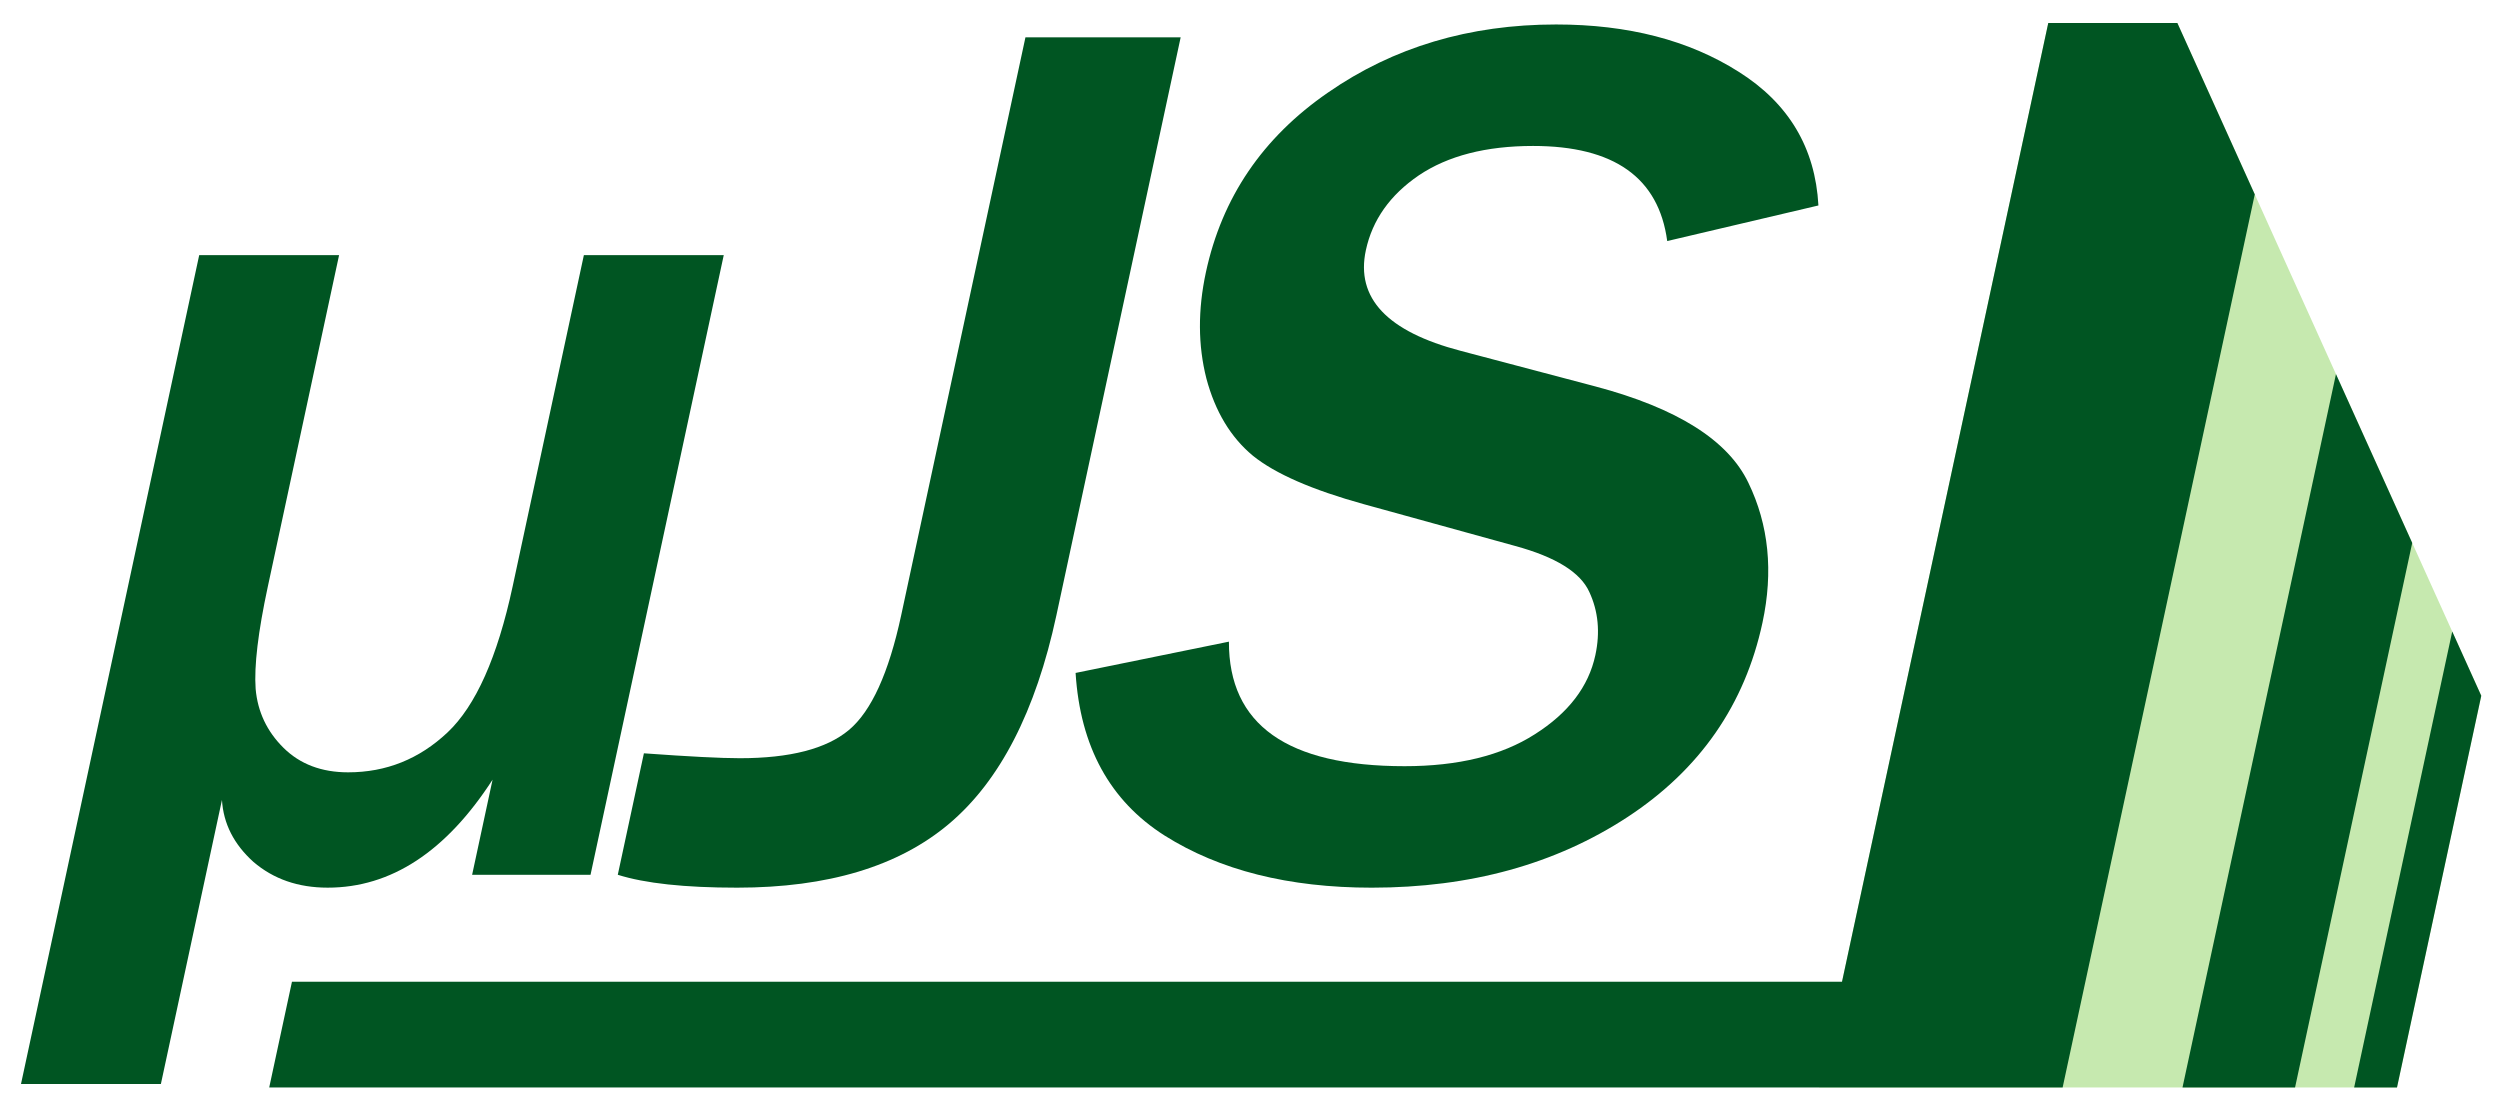 <?xml version="1.0" encoding="UTF-8" standalone="no"?>
<!-- Created with Inkscape (http://www.inkscape.org/) -->

<svg
   xmlns:dc="http://purl.org/dc/elements/1.1/"
   xmlns:cc="http://creativecommons.org/ns#"
   xmlns:rdf="http://www.w3.org/1999/02/22-rdf-syntax-ns#"
   xmlns:svg="http://www.w3.org/2000/svg"
   xmlns="http://www.w3.org/2000/svg"
   xmlns:sodipodi="http://sodipodi.sourceforge.net/DTD/sodipodi-0.dtd"
   xmlns:inkscape="http://www.inkscape.org/namespaces/inkscape"
   width="124.677mm"
   height="55.059mm"
   viewBox="0 0 441.768 195.092"
   id="svg2"
   version="1.1"
   inkscape:version="0.92.2 (5c3e80d, 2017-08-06)"
   sodipodi:docname="microjs-logo.svg">
  <defs
     id="defs4" />
  <sodipodi:namedview
     id="base"
     pagecolor="#ffffff"
     bordercolor="#666666"
     borderopacity="1.0"
     inkscape:pageopacity="0.0"
     inkscape:pageshadow="2"
     inkscape:zoom="0.35"
     inkscape:cx="64.316236"
     inkscape:cy="-81.696547"
     inkscape:document-units="mm"
     inkscape:current-layer="layer1"
     showgrid="false"
     showguides="true"
     inkscape:guide-bbox="true"
     inkscape:snap-smooth-nodes="true"
     inkscape:window-width="1351"
     inkscape:window-height="958"
     inkscape:window-x="44"
     inkscape:window-y="46"
     inkscape:window-maximized="0"
     units="mm"
     inkscape:snap-text-baseline="true"
     inkscape:object-paths="true"
     fit-margin-top="1"
     fit-margin-left="1"
     fit-margin-bottom="1"
     fit-margin-right="1">
    <sodipodi:guide
       position="588.034,1026.52"
       orientation="1,0"
       id="guide3340"
       inkscape:locked="false" />
    <sodipodi:guide
       position="354.184,1093.19"
       orientation="0,1"
       id="guide3342"
       inkscape:locked="false" />
    <sodipodi:guide
       position="448.633,1057.834"
       orientation="0,1"
       id="guide4276"
       inkscape:locked="false" />
    <sodipodi:guide
       position="535.506,1112.888"
       orientation="0,1"
       id="guide4329"
       inkscape:locked="false" />
    <sodipodi:guide
       position="522.437,785.661"
       orientation="0,1"
       id="guide871"
       inkscape:locked="false" />
    <sodipodi:guide
       position="369.494,598.152"
       orientation="0,1"
       id="guide873"
       inkscape:locked="false" />
    <sodipodi:guide
       position="35.053,150.006"
       orientation="0,1"
       id="guide945"
       inkscape:locked="false" />
    <sodipodi:guide
       position="588.034,245.387"
       orientation="1,0"
       id="guide1023"
       inkscape:locked="false" />
    <sodipodi:guide
       position="588.034,245.387"
       orientation="0,1"
       id="guide1025"
       inkscape:locked="false" />
    <sodipodi:guide
       position="423.341,3.544"
       orientation="0,1"
       id="guide1027"
       inkscape:locked="false" />
  </sodipodi:namedview>
  <g
     inkscape:label="Layer 1"
     inkscape:groupmode="layer"
     id="layer1"
     transform="translate(0.63,-1257.495)">
    <path
       style="opacity:1;fill:#c6e9af;fill-opacity:1;stroke:none;stroke-width:1.89;stroke-linecap:round;stroke-linejoin:round;stroke-miterlimit:4;stroke-dasharray:none;stroke-dashoffset:0;stroke-opacity:1"
       d="m 385.199,1038.588 -43.145,200.539 h 108.836 l 15.877,-73.797 -57.254,-126.742 z"
       transform="matrix(0.938,0,0,0.938,0,287.362)"
       id="rect839-9-9-7-5-8-6"
       inkscape:connector-curvature="0" />
    <g
       transform="matrix(1,0,-0.215,1,-76.33,271.854)"
       aria-label="μJS"
       style="font-style:normal;font-variant:normal;font-weight:normal;font-stretch:normal;font-size:12px;line-height:0%;font-family:'Arial Rounded MT Bold';-inkscape-font-specification:'Arial Rounded MT Bold, Normal';text-align:start;letter-spacing:0px;word-spacing:0px;writing-mode:lr-tb;text-anchor:start;fill:#550022;fill-opacity:1;stroke:none;stroke-width:1px;stroke-linecap:butt;stroke-linejoin:miter;stroke-opacity:1"
       id="text4363-6-6">
      <path
         inkscape:connector-curvature="0"
         d="m 332.505,1177.19 v -146.463 h 24.718 v 58.542 q 0,12.034 1.735,18.105 1.843,6.071 7.155,10.407 5.312,4.336 12.359,4.336 10.082,0 16.045,-7.047 5.963,-7.047 5.963,-25.802 v -58.542 h 24.718 v 109.495 h -20.923 v -16.804 q -8.239,19.08 -25.043,19.08 -7.806,0 -14.093,-4.553 -6.179,-4.662 -7.914,-10.95 v 50.194 z"
         style="font-style:normal;font-variant:normal;font-weight:normal;font-stretch:normal;font-size:222.025px;line-height:80%;font-family:'Franklin Gothic Medium';-inkscape-font-specification:'Franklin Gothic Medium, Normal';font-variant-ligatures:normal;font-variant-caps:normal;font-variant-numeric:normal;font-feature-settings:normal;text-align:start;letter-spacing:-9.925px;writing-mode:lr-tb;text-anchor:start;fill:#005522;stroke-width:1px"
         id="path938-3" />
      <path
         inkscape:connector-curvature="0"
         d="m 497.663,992.241 v 102.123 q 0,25.477 -11.058,36.86 -10.949,11.275 -35.017,11.275 -13.877,0 -21.574,-2.277 v -21.465 q 12.142,0.867 17.129,0.867 13.335,0 18.213,-4.987 4.878,-4.987 4.878,-20.273 V 992.241 Z"
         style="font-style:normal;font-variant:normal;font-weight:normal;font-stretch:normal;font-size:222.025px;line-height:80%;font-family:'Franklin Gothic Medium';-inkscape-font-specification:'Franklin Gothic Medium, Normal';font-variant-ligatures:normal;font-variant-caps:normal;font-variant-numeric:normal;font-feature-settings:normal;text-align:start;letter-spacing:-9.925px;writing-mode:lr-tb;text-anchor:start;fill:#005522;stroke-width:1px"
         id="path940-9" />
      <path
         inkscape:connector-curvature="0"
         d="m 503.24,1104.555 25.91,-5.529 q 4.662,22.007 35.776,22.007 14.202,0 21.791,-5.637 7.697,-5.637 7.697,-13.985 0,-6.071 -3.469,-11.166 -3.469,-5.204 -14.852,-8.131 l -28.295,-7.372 q -14.527,-3.794 -21.465,-8.564 -6.938,-4.878 -11.166,-13.66 -4.12,-8.781 -4.12,-18.755 0,-19.839 14.744,-31.764 14.744,-12.034 37.727,-12.034 19.08,0 34.041,8.348 15.069,8.348 19.189,23.634 l -25.368,6.288 q -5.854,-16.804 -27.319,-16.804 -12.467,0 -19.08,5.204 -6.505,5.204 -6.505,13.226 0,12.684 20.598,17.779 l 25.151,6.288 q 22.875,5.746 30.68,17.02 7.806,11.166 7.806,24.718 0,21.791 -16.478,34.366 -16.37,12.467 -42.497,12.467 -22.007,0 -38.594,-9.215 -16.478,-9.215 -21.899,-28.729 z"
         style="font-style:normal;font-variant:normal;font-weight:normal;font-stretch:normal;font-size:222.025px;line-height:80%;font-family:'Franklin Gothic Medium';-inkscape-font-specification:'Franklin Gothic Medium, Normal';font-variant-ligatures:normal;font-variant-caps:normal;font-variant-numeric:normal;font-feature-settings:normal;text-align:start;letter-spacing:-9.925px;writing-mode:lr-tb;text-anchor:start;fill:#005522;stroke-width:1px"
         id="path942-1" />
    </g>
    <path
       style="opacity:1;fill:#005522;fill-opacity:1;stroke:none;stroke-width:1.89;stroke-linecap:round;stroke-linejoin:round;stroke-miterlimit:4;stroke-dasharray:none;stroke-dashoffset:0;stroke-opacity:1"
       d="M 385.199,1038.588 346.342,1219.201 H 54.33 l -4.287,19.926 h 292.012 45.848 l 36.197,-168.248 -14.586,-32.291 z"
       transform="matrix(0.938,0,0,0.938,0,287.362)"
       id="rect839-9-6-1"
       inkscape:connector-curvature="0" />
    <path
       style="opacity:1;fill:#005522;fill-opacity:1;stroke:none;stroke-width:1.89;stroke-linecap:round;stroke-linejoin:round;stroke-miterlimit:4;stroke-dasharray:none;stroke-dashoffset:0;stroke-opacity:1"
       d="m 439.396,1104.74 -28.912,134.387 h 21.205 l 22.072,-102.588 v 0 z"
       transform="matrix(0.938,0,0,0.938,0,287.362)"
       id="rect839-9-9-7-5-8"
       inkscape:connector-curvature="0" />
    <path
       style="opacity:1;fill:#005522;fill-opacity:1;stroke:none;stroke-width:1.89;stroke-linecap:round;stroke-linejoin:round;stroke-miterlimit:4;stroke-dasharray:none;stroke-dashoffset:0;stroke-opacity:1"
       d="m 461.299,1153.225 -18.48,85.902 h 8.072 l 15.877,-73.797 z"
       transform="matrix(0.938,0,0,0.938,0,287.362)"
       id="rect839-9-9-7-4-3-0"
       inkscape:connector-curvature="0" />
  </g>
</svg>
